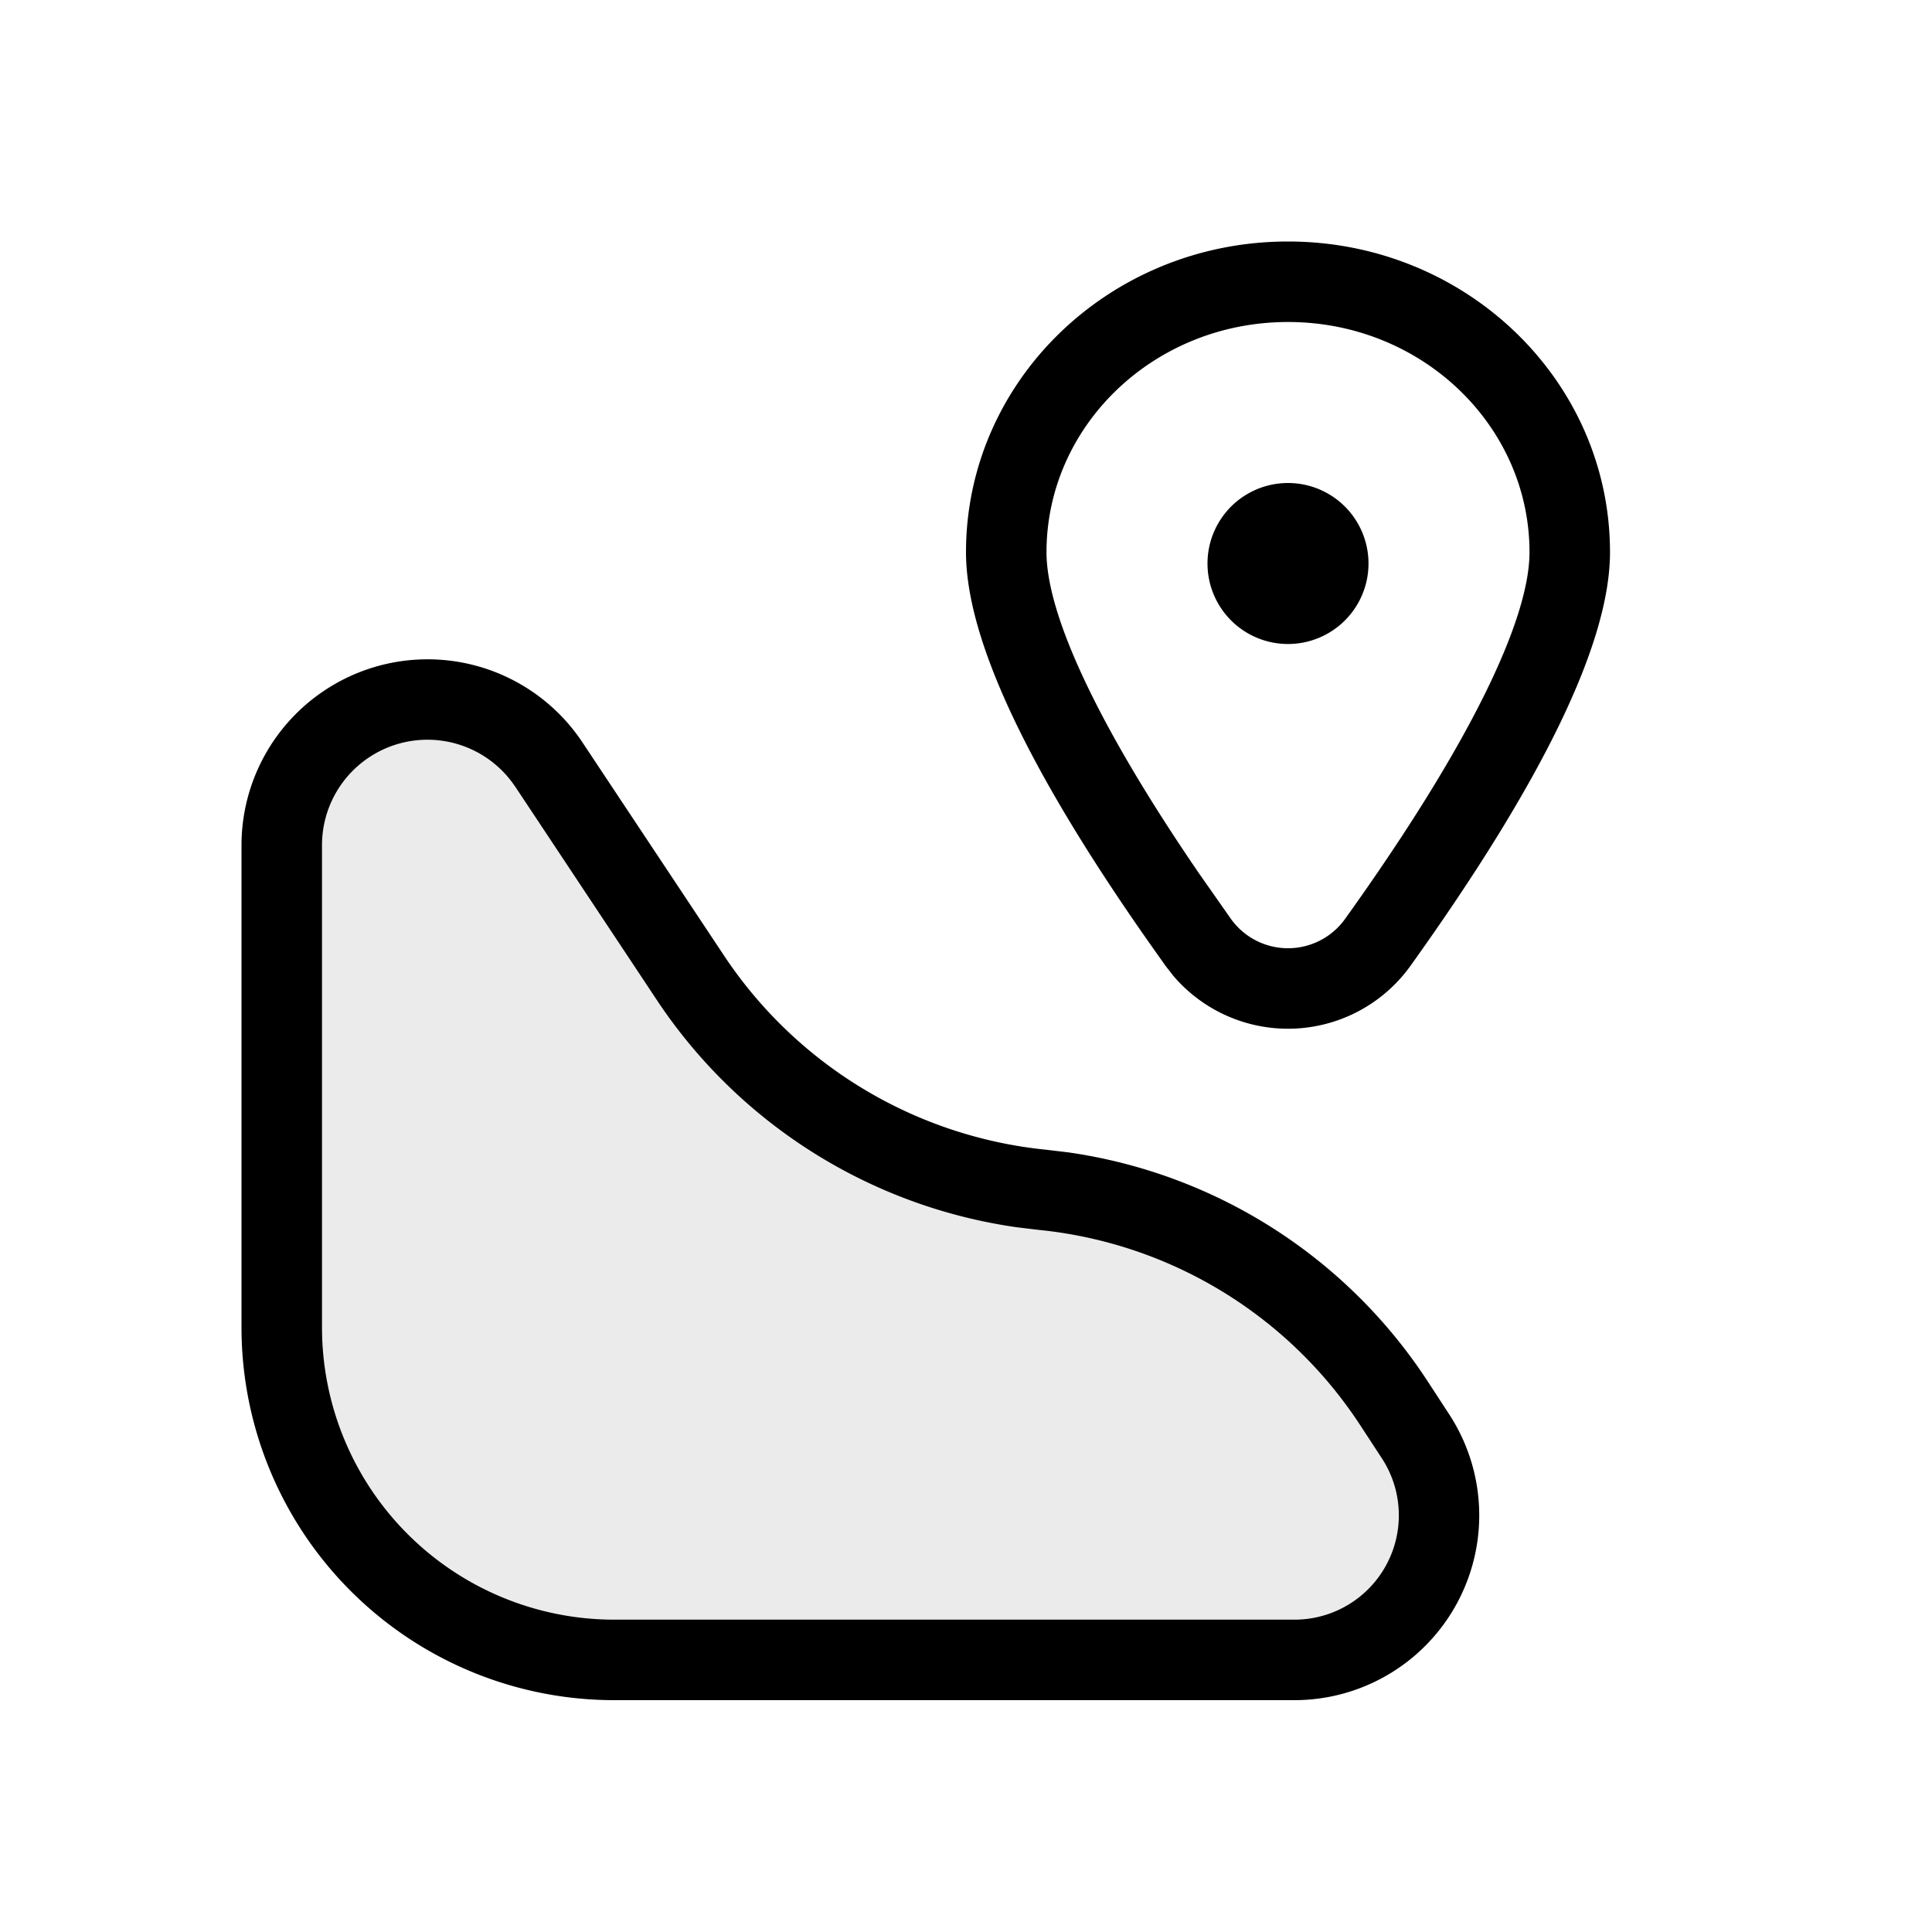<svg xmlns="http://www.w3.org/2000/svg" viewBox="0 0 24 24"><g><path d="M16 3c2.21 0 4 1.728 4 3.86 0 1.118-.826 2.83-2.478 5.137a1.872 1.872 0 01-2.944.128l-.1-.128-.21-.297C12.755 9.543 12 7.929 12 6.86 12 4.727 13.79 3 16 3zm0 1c-1.665 0-3 1.288-3 2.86 0 .767.624 2.135 1.897 3.993l.394.562a.872.872 0 001.418 0C18.246 9.27 19 7.705 19 6.86 19 5.29 17.665 4 16 4z"/><path d="M16 6a1 1 0 110 2 1 1 0 010-2z"/><path fill-opacity=".08" d="M11.763 20.62h4.318a1.796 1.796 0 001.503-2.78l-.273-.416a5.914 5.914 0 00-4.36-2.644 5.96 5.96 0 01-4.375-2.634L6.819 9.5A1.81 1.81 0 003.5 10.502v5.987a4.131 4.131 0 004.131 4.131h4.132z"/><path d="M4.033 8.576A2.31 2.31 0 003 10.502v5.987a4.631 4.631 0 004.631 4.631h8.45a2.296 2.296 0 001.92-3.553l-.272-.417a6.414 6.414 0 00-4.467-2.836L13 14.283a5.46 5.46 0 01-4.007-2.414L7.236 9.223a2.31 2.31 0 00-3.203-.647zm2.37 1.2l1.756 2.646a6.46 6.46 0 004.468 2.823l.274.033a5.414 5.414 0 013.992 2.42l.272.416a1.296 1.296 0 01-1.084 2.006h-8.45A3.631 3.631 0 014 16.49v-5.988a1.31 1.31 0 012.403-.725z"/></g></svg>
